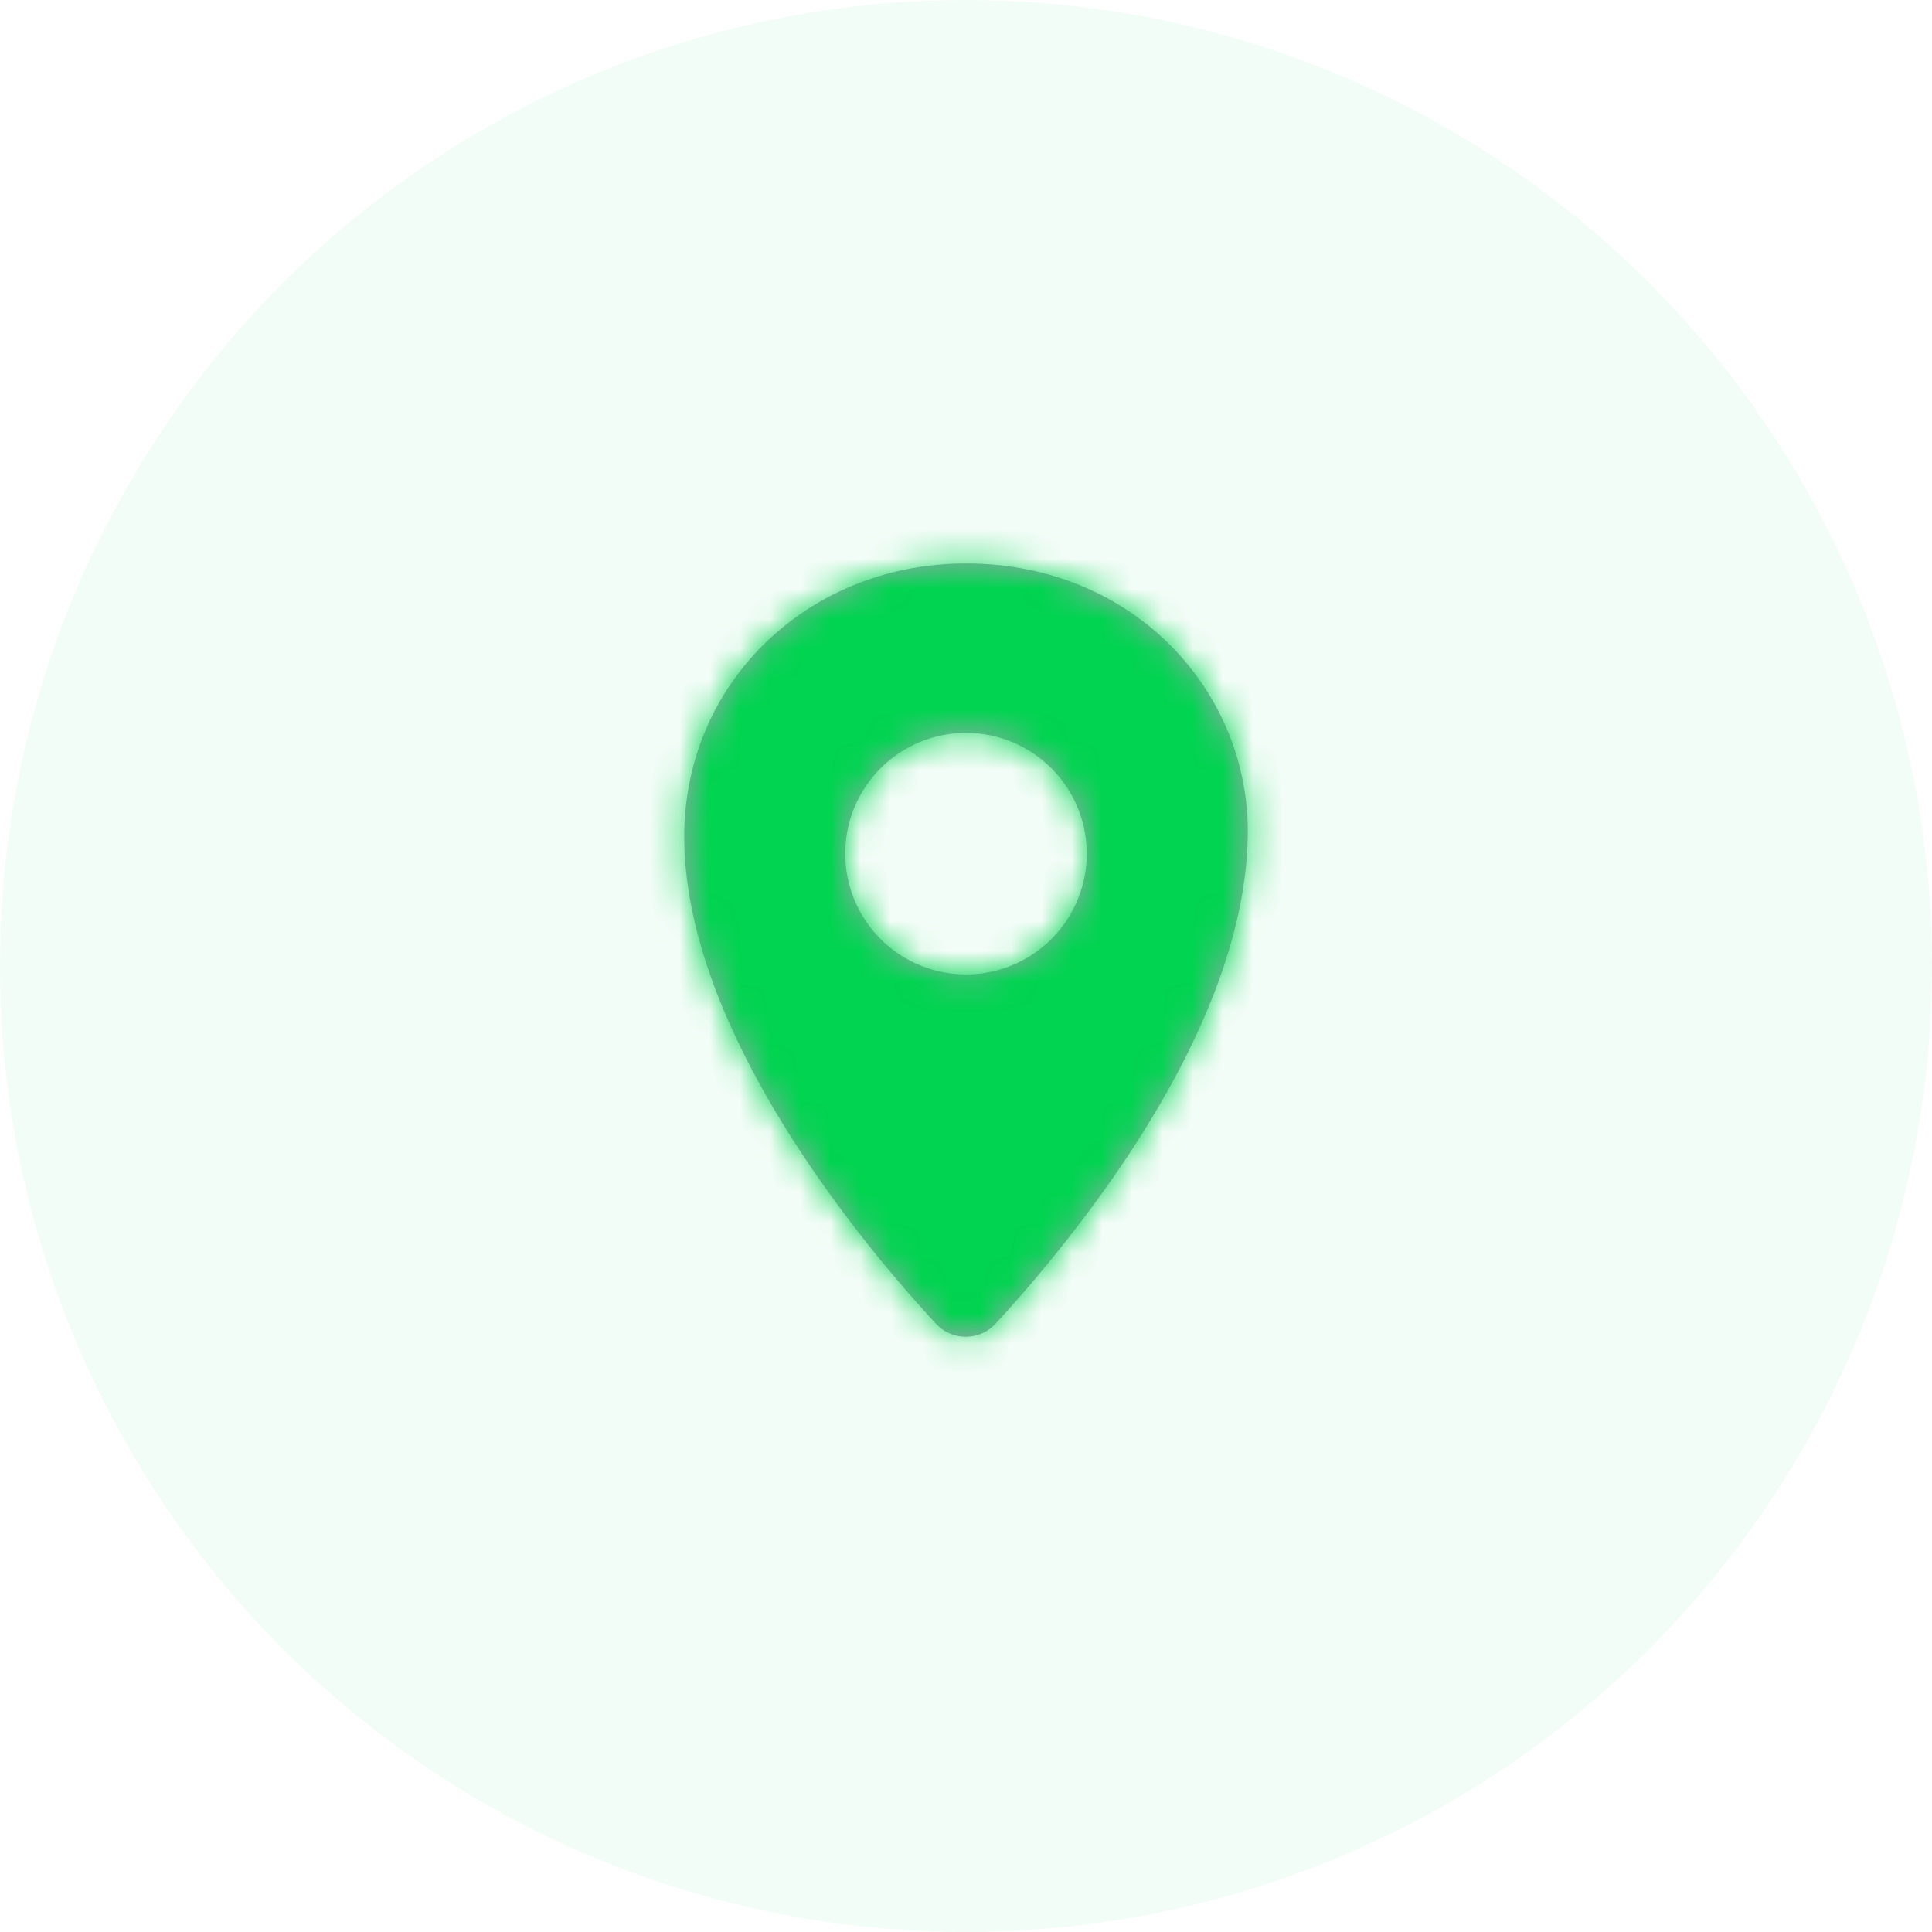 <svg xmlns="http://www.w3.org/2000/svg" xmlns:xlink="http://www.w3.org/1999/xlink" width="64" height="64" viewBox="0 0 64 64"><defs><path id="a" d="M16 16.278a4 4 0 1 1 0-8 4 4 0 0 1 0 8m-.001-13.612c-5.236 0-9.332 3.956-9.332 9.046 0 6.449 5.928 13.538 8.334 16.133a1.346 1.346 0 0 0 1.988-.007c2.404-2.617 8.344-9.677 8.344-16.313 0-4.647-3.786-8.859-9.334-8.859"/></defs><g fill="none" fill-rule="evenodd"><circle cx="32" cy="32" r="32" fill="#00D450" opacity=".05"/><g transform="translate(16 16)"><path d="M0 0h32v32H0z"/><mask id="b" fill="#fff"><use xlink:href="#a"/></mask><use fill="#9FA6B0" xlink:href="#a"/><g fill="#00D450" fill-rule="nonzero" mask="url(#b)"><path d="M1 1h29v29H1z"/></g></g></g></svg>